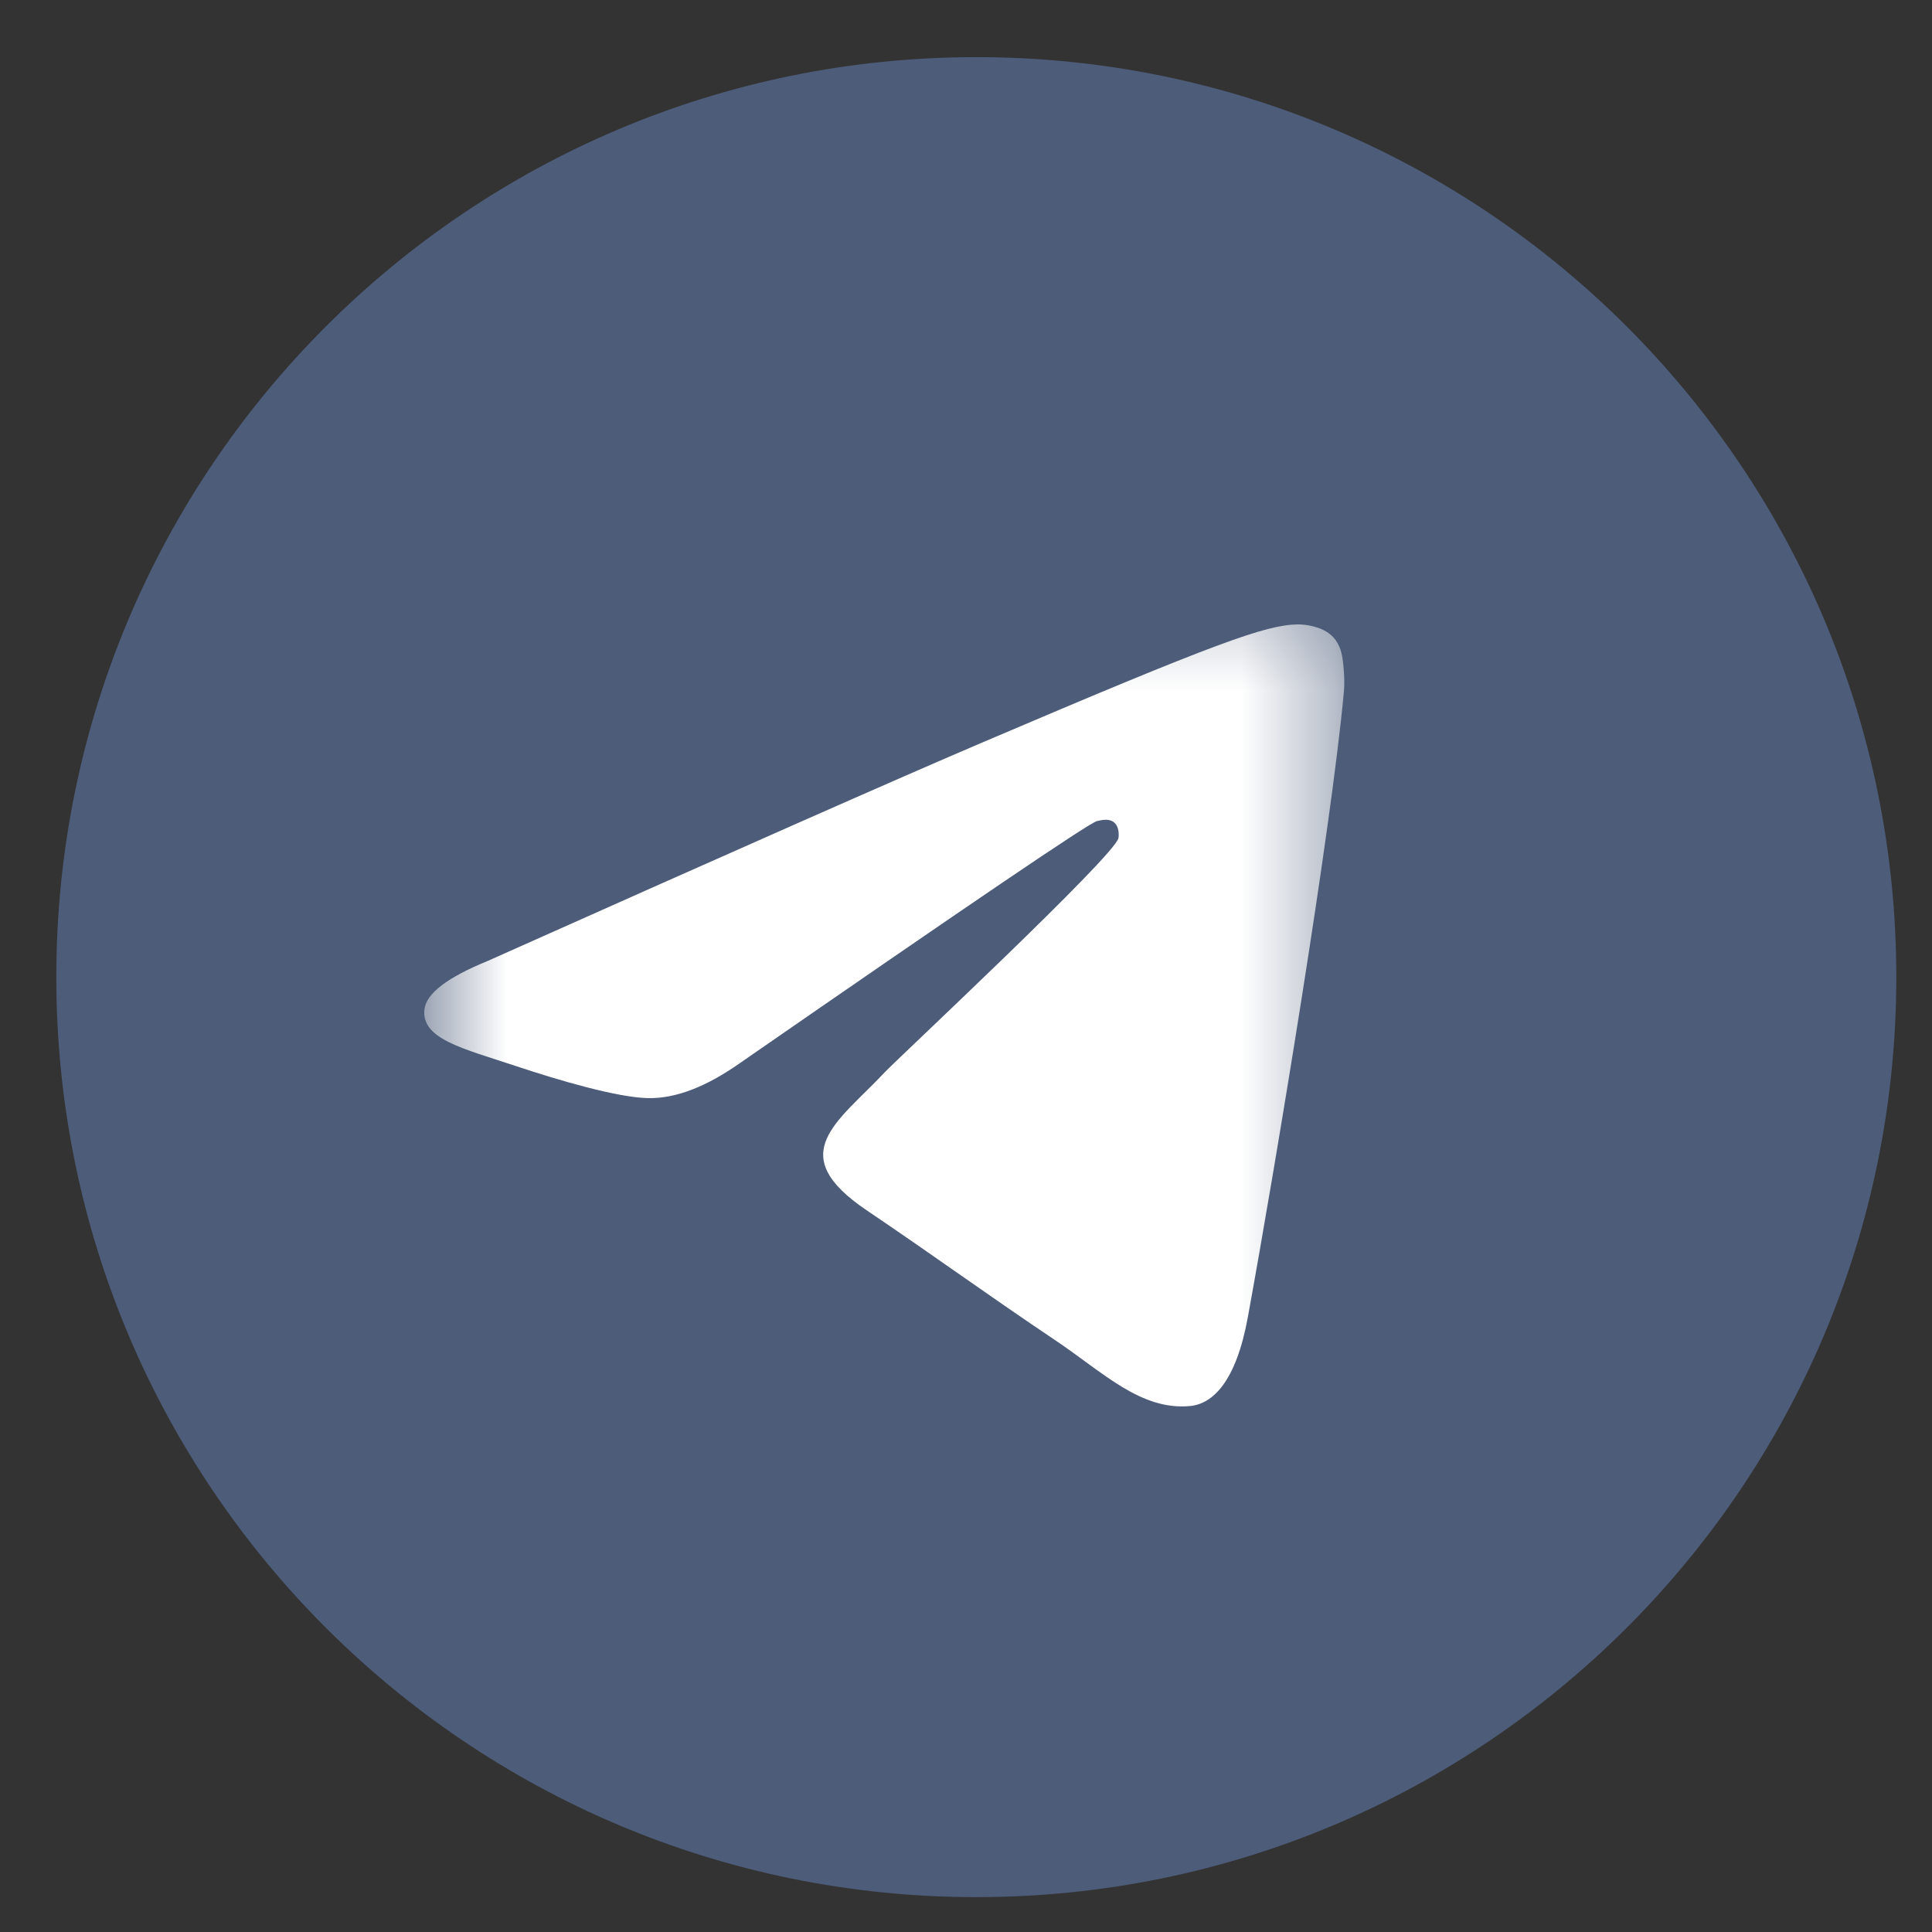<svg width="21" height="21" viewBox="0 0 21 21" fill="none" xmlns="http://www.w3.org/2000/svg">
<rect x="0" y="0" width="21" height="21" fill="#333333" stroke="none"/>
<g id="Telegram.svg" clip-path="url(#clip0_0_1415)">
<path id="Vector" d="M10.612 20.621C16.135 20.621 20.612 16.144 20.612 10.621C20.612 5.098 16.135 0.621 10.612 0.621C5.089 0.621 0.612 5.098 0.612 10.621C0.612 16.144 5.089 20.621 10.612 20.621Z" fill="#4C5C79"/>
<g id="Clip path group">
<mask id="mask0_0_1415" style="mask-type:luminance" maskUnits="userSpaceOnUse" x="4" y="6" width="11" height="11">
<g id="clip0_1692_1867">
<path id="Vector_2" d="M14.612 6.287H4.612V16.287H14.612V6.287Z" fill="white"/>
</g>
</mask>
<g mask="url(#mask0_0_1415)">
<g id="Group">
<path id="Vector_3" fill-rule="evenodd" clip-rule="evenodd" d="M5.299 10.446C7.984 9.247 9.774 8.456 10.669 8.074C13.226 6.983 13.758 6.793 14.104 6.787C14.18 6.786 14.351 6.805 14.461 6.897C14.554 6.975 14.58 7.079 14.592 7.153C14.604 7.226 14.62 7.394 14.607 7.525C14.469 9.018 13.869 12.642 13.564 14.315C13.435 15.022 13.181 15.26 12.935 15.283C12.4 15.333 11.994 14.92 11.476 14.572C10.666 14.027 10.208 13.688 9.421 13.156C8.512 12.542 9.101 12.204 9.62 11.652C9.755 11.508 12.111 9.31 12.157 9.11C12.162 9.086 12.168 8.993 12.114 8.943C12.06 8.894 11.981 8.911 11.923 8.925C11.842 8.943 10.547 9.821 8.039 11.558C7.672 11.816 7.339 11.943 7.041 11.936C6.712 11.929 6.079 11.745 5.609 11.588C5.033 11.396 4.574 11.295 4.614 10.968C4.635 10.798 4.863 10.624 5.299 10.446Z" fill="white"/>
</g>
</g>
</g>
</g>
<defs>
<clipPath id="clip0_0_1415">
<rect width="20" height="20" fill="white" transform="translate(0.612 0.621)"/>
</clipPath>
</defs>
</svg>
